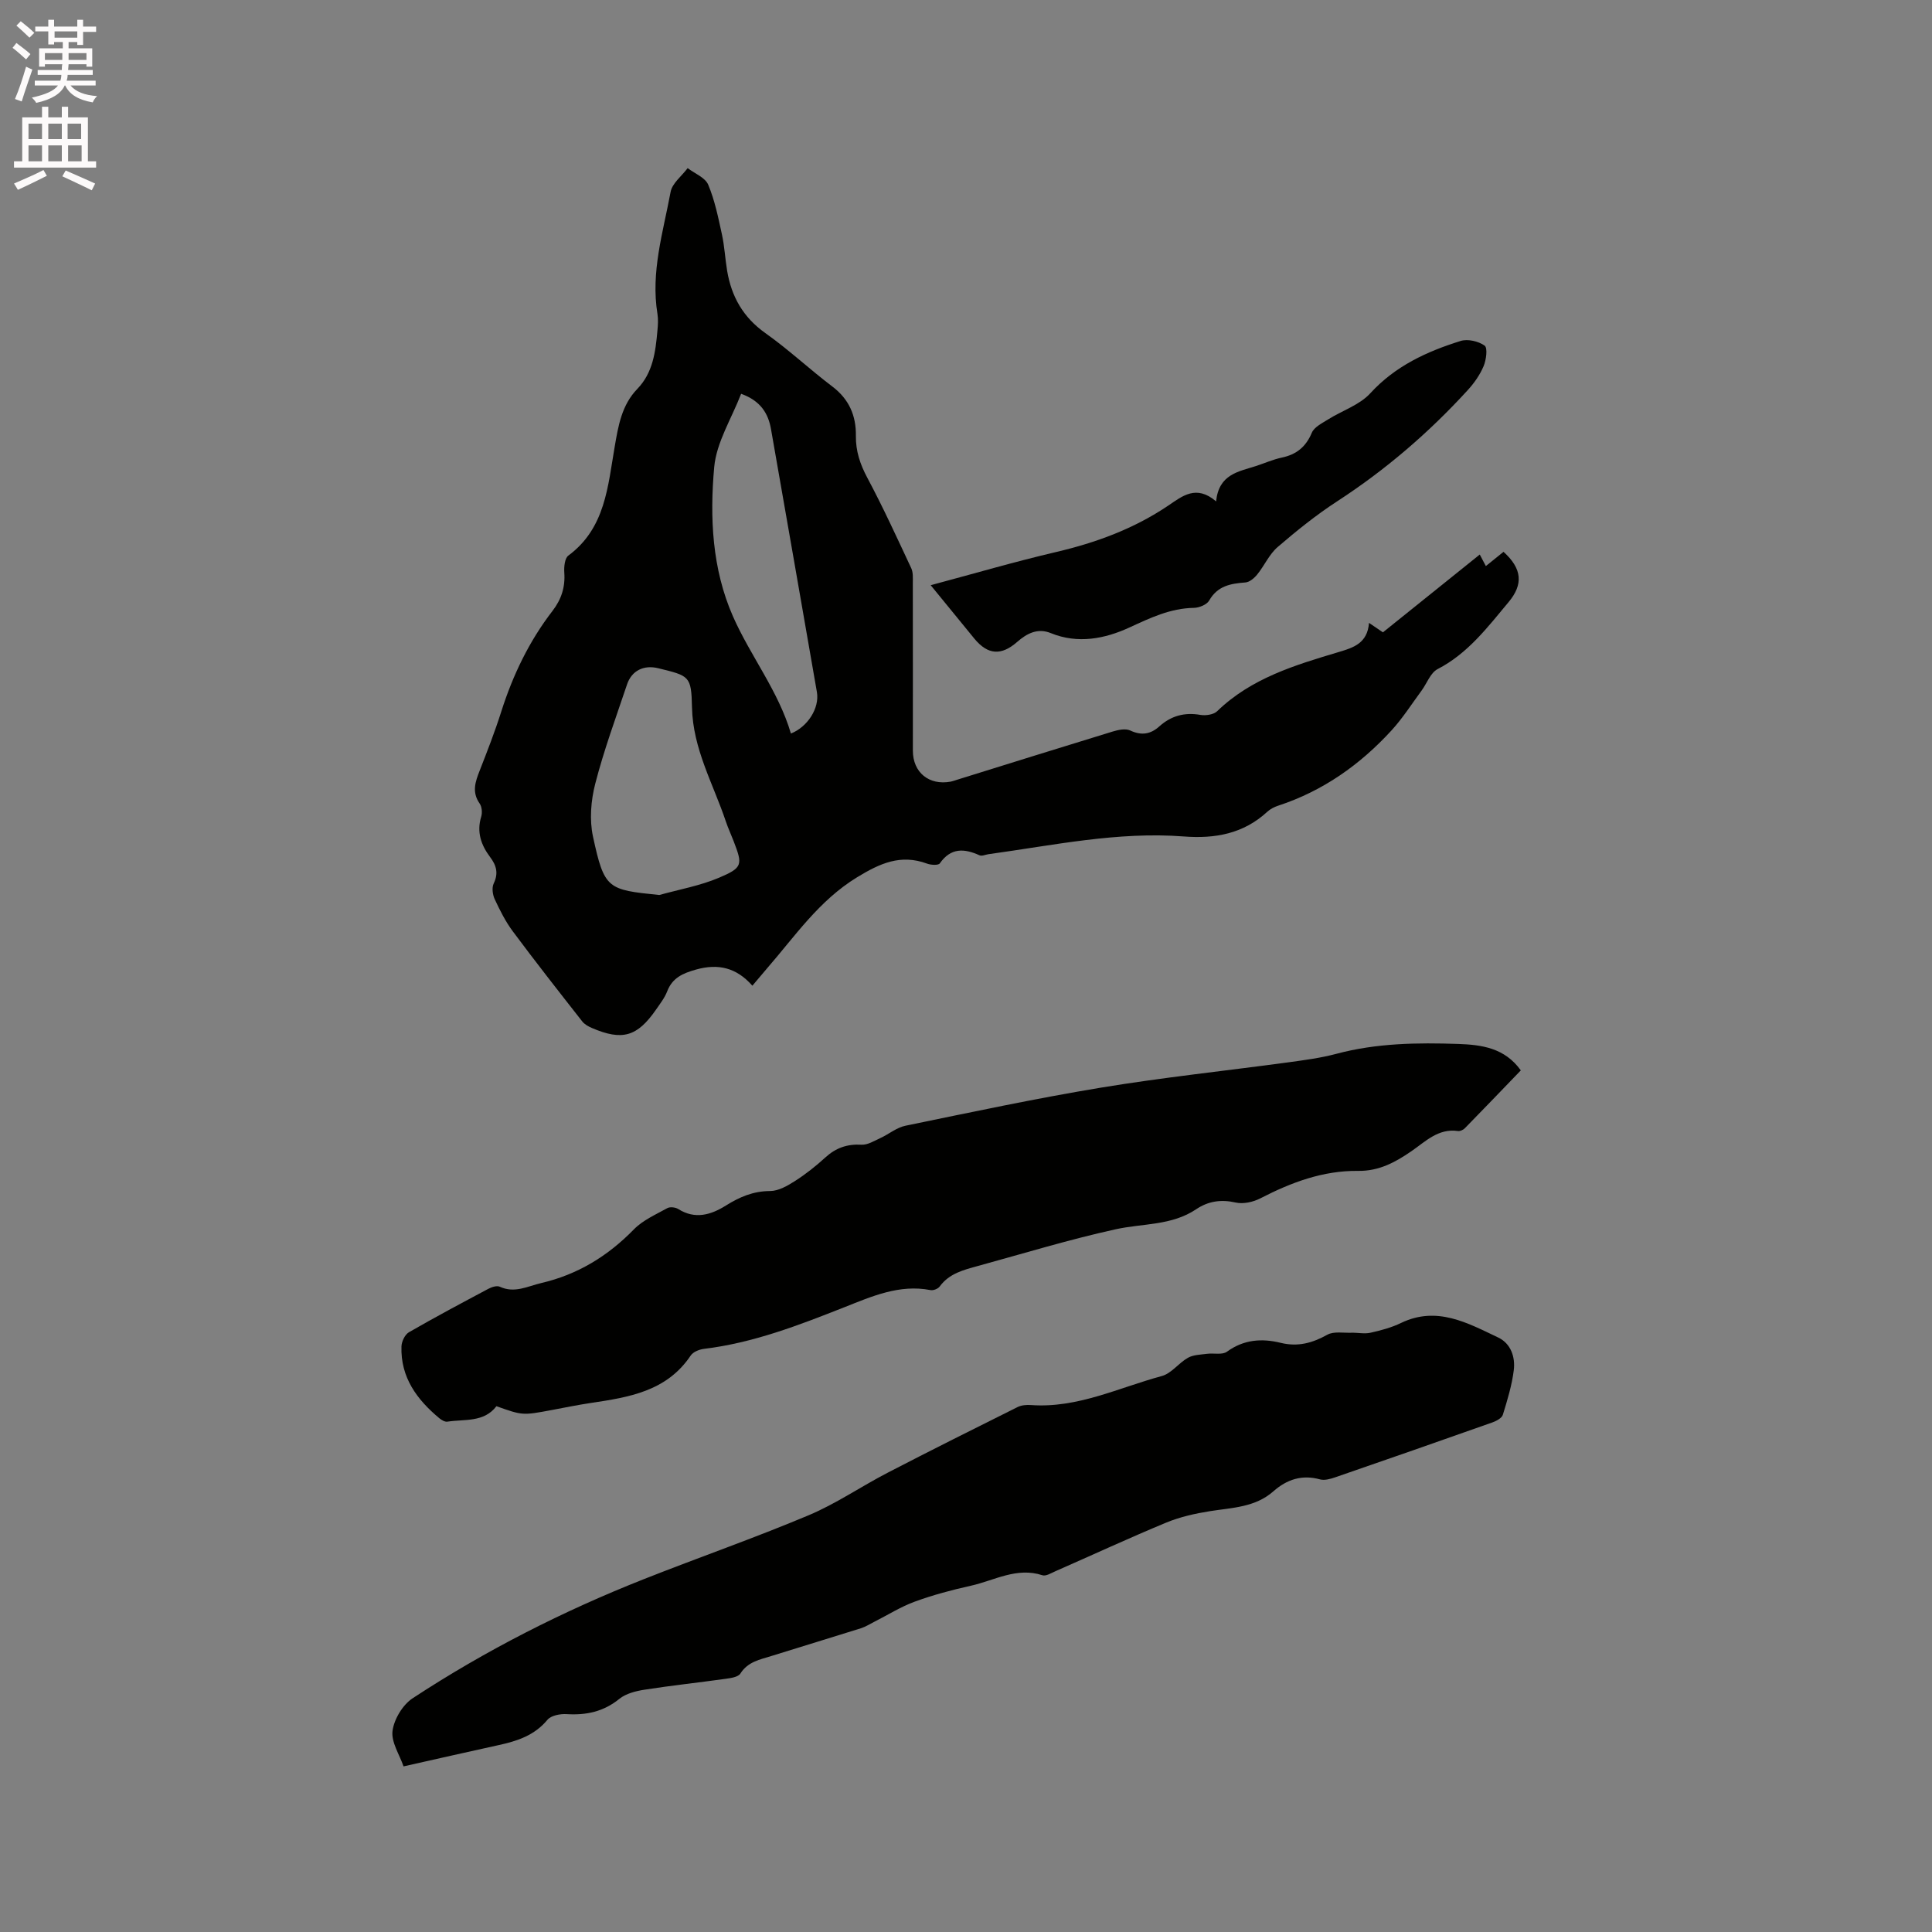 <svg enable-background="new 0 0 400 400" viewBox="0 0 400 400" xmlns="http://www.w3.org/2000/svg"><rect x="0" y="0" width="400" height="400" fill="#808080" stroke="none"/><path d="m2.6 9.9.8-1c.9.7 1.9 1.4 2.9 2.3l-.9 1.1c-1.1-1-2-1.8-2.8-2.4zm.5 10.6c.9-2.1 1.6-4.3 2.3-6.7.4.2.8.4 1.3.6-.7 2.1-1.5 4.3-2.2 6.6zm.3-15.2.9-.9c1 .8 2 1.6 2.8 2.4l-1 1c-.9-.9-1.8-1.7-2.7-2.5zm12.6-1.2h1.2v1.4h2.7v1.1h-2.7v2.7h-1.2v-.6h-1.8v1.3h4.9v3.8h-1.2v-.5h-3.7c0 .4-.1.9-.1 1.2h5.1v1h-5.2c0 .5-.1.9-.2 1.2h6v1h-5.2c1.1 1.3 2.9 2 5.5 2.2-.4.4-.7.8-.9 1.3-2.9-.5-4.8-1.6-5.7-3.5h-.1c-.8 1.7-2.7 2.9-5.9 3.6-.2-.4-.6-.8-.9-1.1 2.8-.6 4.6-1.4 5.4-2.5h-4.8v-1h5.3c.1-.3.2-.7.2-1.2h-4.9v-1h5c0-.4 0-.8.1-1.2h-3.6v.5h-1.2v-3.8h4.9v-1.3h-1.8v.5h-1.2v-2.7h-2.7v-1h2.7v-1.4h1.2v1.4h4.8zm-6.7 8.3h3.6c0-.4 0-.9 0-1.4h-3.6zm1.9-4.6h4.8v-1.3h-4.7v1.3zm6.7 3.2h-3.7v1.4h3.7z" fill="#fcfafa"/><path d="m8.7 22.1h1.3v2.2h2.8v-2.2h1.3v2.2h4.1v9.1h1.7v1.3h-17v-1.3h1.7v-9.1h4.1zm.3 13.1.7 1.2c-1.8.9-3.8 1.9-6 2.9-.2-.4-.5-.8-.8-1.3 2.3-1 4.4-1.9 6.1-2.8zm-3.1-6.4h2.8v-3.2h-2.8zm0 4.6h2.8v-3.3h-2.8zm4.1-4.6h2.8v-3.2h-2.8zm0 4.6h2.8v-3.3h-2.8zm3.6 1.9c2.1.9 4.1 1.8 6.1 2.7l-.7 1.4c-2.2-1.1-4.2-2-6.1-2.9zm3.2-9.7h-2.8v3.2h2.8zm-2.7 7.8h2.8v-3.3h-2.8z" fill="#fcfafa"/><g fill="#010100"><path d="m155.77 204.08c-3.3-3.76-7.09-4.62-11.64-3.35-2.71.76-4.9 1.68-5.99 4.5-.52 1.36-1.47 2.57-2.31 3.79-3.9 5.62-6.99 6.51-13.27 3.82-.75-.32-1.56-.77-2.04-1.4-4.84-6.17-9.68-12.34-14.36-18.63-1.5-2.02-2.66-4.33-3.73-6.63-.44-.94-.63-2.38-.22-3.25 1.02-2.13.58-3.74-.75-5.5-1.85-2.46-2.81-5.17-1.83-8.35.25-.82.14-2.06-.33-2.73-1.65-2.36-.89-4.51.02-6.82 1.58-4.04 3.16-8.09 4.47-12.23 2.4-7.54 5.77-14.56 10.6-20.82 1.84-2.39 2.66-4.93 2.44-7.95-.08-1.17.09-2.95.84-3.5 7.69-5.69 8.17-14.36 9.61-22.63.74-4.3 1.45-8.55 4.67-11.88 3.24-3.35 3.77-7.68 4.16-12.03.11-1.16.19-2.36.01-3.49-1.42-8.67 1.17-16.93 2.72-25.26.33-1.8 2.31-3.29 3.53-4.93 1.47 1.12 3.64 1.95 4.26 3.44 1.37 3.26 2.08 6.82 2.84 10.3.54 2.47.66 5.04 1.08 7.54.9 5.33 3.31 9.61 7.89 12.86 4.83 3.42 9.19 7.52 13.92 11.1 3.45 2.62 4.9 6.04 4.84 10.16-.04 3.18.87 5.9 2.37 8.71 3.26 6.11 6.15 12.43 9.09 18.71.42.89.33 2.07.33 3.11.02 11.56.01 23.12.01 34.68 0 4.5 3.34 7.24 7.83 6.41.41-.08.81-.23 1.22-.36 10.78-3.35 21.54-6.72 32.34-10.02 1.14-.35 2.64-.66 3.61-.21 2.33 1.09 4.21.79 6.04-.86 2.43-2.18 5.21-2.94 8.48-2.37 1.11.19 2.75-.05 3.49-.77 7.07-6.84 16.11-9.54 25.15-12.24 3.03-.91 5.95-1.79 6.28-6.04 1.21.82 2.01 1.36 2.88 1.96 6.68-5.37 13.29-10.67 20.05-16.11.44.83.81 1.54 1.26 2.39 1.27-1.02 2.47-1.99 3.66-2.95 3.82 3.46 4.16 6.69 1.03 10.43-4.34 5.19-8.41 10.61-14.68 13.85-1.47.76-2.21 2.94-3.31 4.44-2.04 2.76-3.9 5.7-6.21 8.23-6.53 7.13-14.23 12.58-23.52 15.62-.79.26-1.6.68-2.2 1.23-4.94 4.56-10.79 5.63-17.31 5.13-13.66-1.05-27.01 1.83-40.43 3.67-.63.09-1.37.45-1.86.23-3.18-1.44-5.94-1.59-8.22 1.67-.31.44-1.85.35-2.65.05-5.45-2.01-9.73-.07-14.48 2.83-7.89 4.82-12.84 12.19-18.65 18.87-.96 1.11-1.89 2.24-3.03 3.58zm-19.27-18.78c4.13-1.15 8.43-1.91 12.35-3.57 4.95-2.1 4.92-2.69 3.04-7.58-.53-1.38-1.16-2.73-1.63-4.13-2.61-7.77-6.81-14.99-6.99-23.57-.14-6.52-.52-6.51-6.99-8.1-2.98-.73-5.49.47-6.46 3.36-2.29 6.82-4.79 13.59-6.58 20.55-.9 3.48-1.22 7.47-.47 10.94 2.36 10.91 3.01 11.01 13.73 12.1zm16.94-103.77c-1.97 5.12-5.1 10.03-5.57 15.17-.94 10.43-.45 21.07 3.88 30.91 3.64 8.25 9.42 15.47 12 24.26 3.46-1.37 5.96-5.27 5.38-8.59-3.15-18.14-6.32-36.28-9.5-54.42-.58-3.34-2.22-5.9-6.19-7.33z"/><path d="m102.78 291.14c-2.59 3.4-6.59 2.65-10.16 3.2-.51.08-1.21-.34-1.66-.71-4.65-3.87-8.05-8.47-7.84-14.87.03-1.02.72-2.46 1.54-2.93 5.41-3.12 10.93-6.06 16.44-8.99.69-.37 1.77-.72 2.37-.44 3.07 1.42 5.74-.09 8.59-.76 7.55-1.76 13.78-5.58 19.18-11.11 1.86-1.91 4.53-3.07 6.92-4.4.57-.31 1.69-.18 2.27.19 3.5 2.21 6.8 1.19 9.85-.72 2.86-1.79 5.68-3 9.17-3.01 1.74-.01 3.61-1.09 5.17-2.09 2.22-1.42 4.32-3.09 6.27-4.87 2.17-1.98 4.52-2.8 7.47-2.63 1.28.07 2.65-.8 3.92-1.38 1.76-.81 3.36-2.18 5.19-2.55 13.47-2.77 26.94-5.65 40.5-7.89 12.84-2.12 25.81-3.48 38.72-5.23 3.35-.46 6.74-.9 10-1.77 8.31-2.22 16.76-2.33 25.24-2.04 4.81.17 9.58.79 12.94 5.47-3.84 3.98-7.69 8-11.58 11.97-.33.34-.97.65-1.41.59-4.08-.61-6.74 2.16-9.63 4.15-3.38 2.33-6.76 4.16-11.06 4.1-7.27-.09-13.86 2.39-20.24 5.68-1.49.77-3.54 1.23-5.12.87-3.04-.69-5.69-.28-8.16 1.38-5.09 3.43-11.08 2.92-16.69 4.16-9.59 2.11-19.01 4.99-28.49 7.59-2.95.81-5.96 1.54-7.94 4.26-.35.48-1.33.86-1.91.74-6.43-1.25-12.16 1.31-17.8 3.54-9.47 3.74-18.91 7.4-29.11 8.63-.97.12-2.23.63-2.73 1.38-4.97 7.42-12.8 8.64-20.69 9.82-2.72.41-5.42.96-8.12 1.47-6 1.12-6 1.12-11.41-.8z"/><path d="m83.55 365.71c-.83-2.42-2.59-5.03-2.28-7.36.32-2.42 2.11-5.39 4.16-6.74 15.08-9.9 31.13-18.05 47.91-24.68 11.31-4.47 22.82-8.48 34.03-13.19 5.7-2.39 10.89-5.97 16.41-8.83 8.92-4.62 17.9-9.11 26.89-13.59.8-.4 1.87-.49 2.78-.42 9.63.7 18.17-3.6 27.1-6.01 1.99-.54 3.49-2.71 5.41-3.78 1.12-.63 2.61-.64 3.94-.82 1.38-.18 3.15.27 4.12-.43 3.48-2.54 7.23-2.8 11.13-1.84 3.55.87 6.55.05 9.66-1.68 1.33-.74 3.31-.35 4.99-.41 1.31-.04 2.69.28 3.94 0 2.16-.48 4.36-1.07 6.34-2.03 7.43-3.57 13.77.01 20.11 3.02 2.63 1.25 3.56 4.06 3.22 6.78-.39 3.12-1.33 6.19-2.26 9.21-.21.68-1.31 1.28-2.12 1.57-10.87 3.85-21.76 7.65-32.67 11.41-.97.33-2.15.65-3.07.4-3.74-1.03-6.86.01-9.65 2.47-3.76 3.32-8.49 3.38-13.07 4.1-3.09.49-6.24 1.19-9.12 2.38-7.72 3.2-15.31 6.72-22.97 10.08-.86.38-1.94 1.06-2.66.82-5.33-1.75-9.95 1.09-14.82 2.17-3.92.87-7.83 1.91-11.6 3.29-2.91 1.06-5.58 2.76-8.36 4.16-.93.47-1.83 1.05-2.81 1.36-6.16 1.94-12.34 3.8-18.5 5.73-2.39.75-4.89 1.18-6.44 3.64-.47.74-2.03.95-3.13 1.1-5.56.78-11.15 1.37-16.69 2.24-1.82.28-3.87.79-5.24 1.9-3.28 2.66-6.85 3.41-10.92 3.16-1.32-.08-3.22.28-3.96 1.17-2.71 3.27-6.31 4.42-10.18 5.26-6.47 1.41-12.95 2.9-19.62 4.39z"/><path d="m192.69 121.16c8.98-2.4 17.4-4.87 25.92-6.86 8.33-1.95 16.17-4.83 23.29-9.64 2.86-1.93 5.77-4.39 9.88-.85.57-5.63 4.61-6.15 8.18-7.3 1.81-.58 3.57-1.38 5.42-1.77 3.04-.64 4.99-2.22 6.22-5.15.5-1.18 2.13-1.97 3.36-2.75 2.92-1.83 6.51-2.98 8.74-5.41 5.18-5.66 11.7-8.65 18.71-10.84 1.47-.46 3.7.06 4.97.97.65.47.33 2.96-.22 4.26-.76 1.8-1.96 3.51-3.29 4.96-8.04 8.8-17 16.5-27.02 23.01-4.34 2.82-8.41 6.1-12.34 9.48-1.73 1.49-2.72 3.82-4.19 5.64-.61.76-1.6 1.62-2.47 1.68-3.06.23-5.77.7-7.5 3.74-.48.85-2.06 1.5-3.15 1.52-4.91.08-9.05 2.08-13.42 4.09-5.01 2.3-10.61 3.43-16.22 1.14-2.72-1.11-4.95.06-6.95 1.81-3.3 2.9-6.09 2.72-8.89-.68-2.88-3.5-5.75-7.04-9.03-11.05z"/></g></svg>